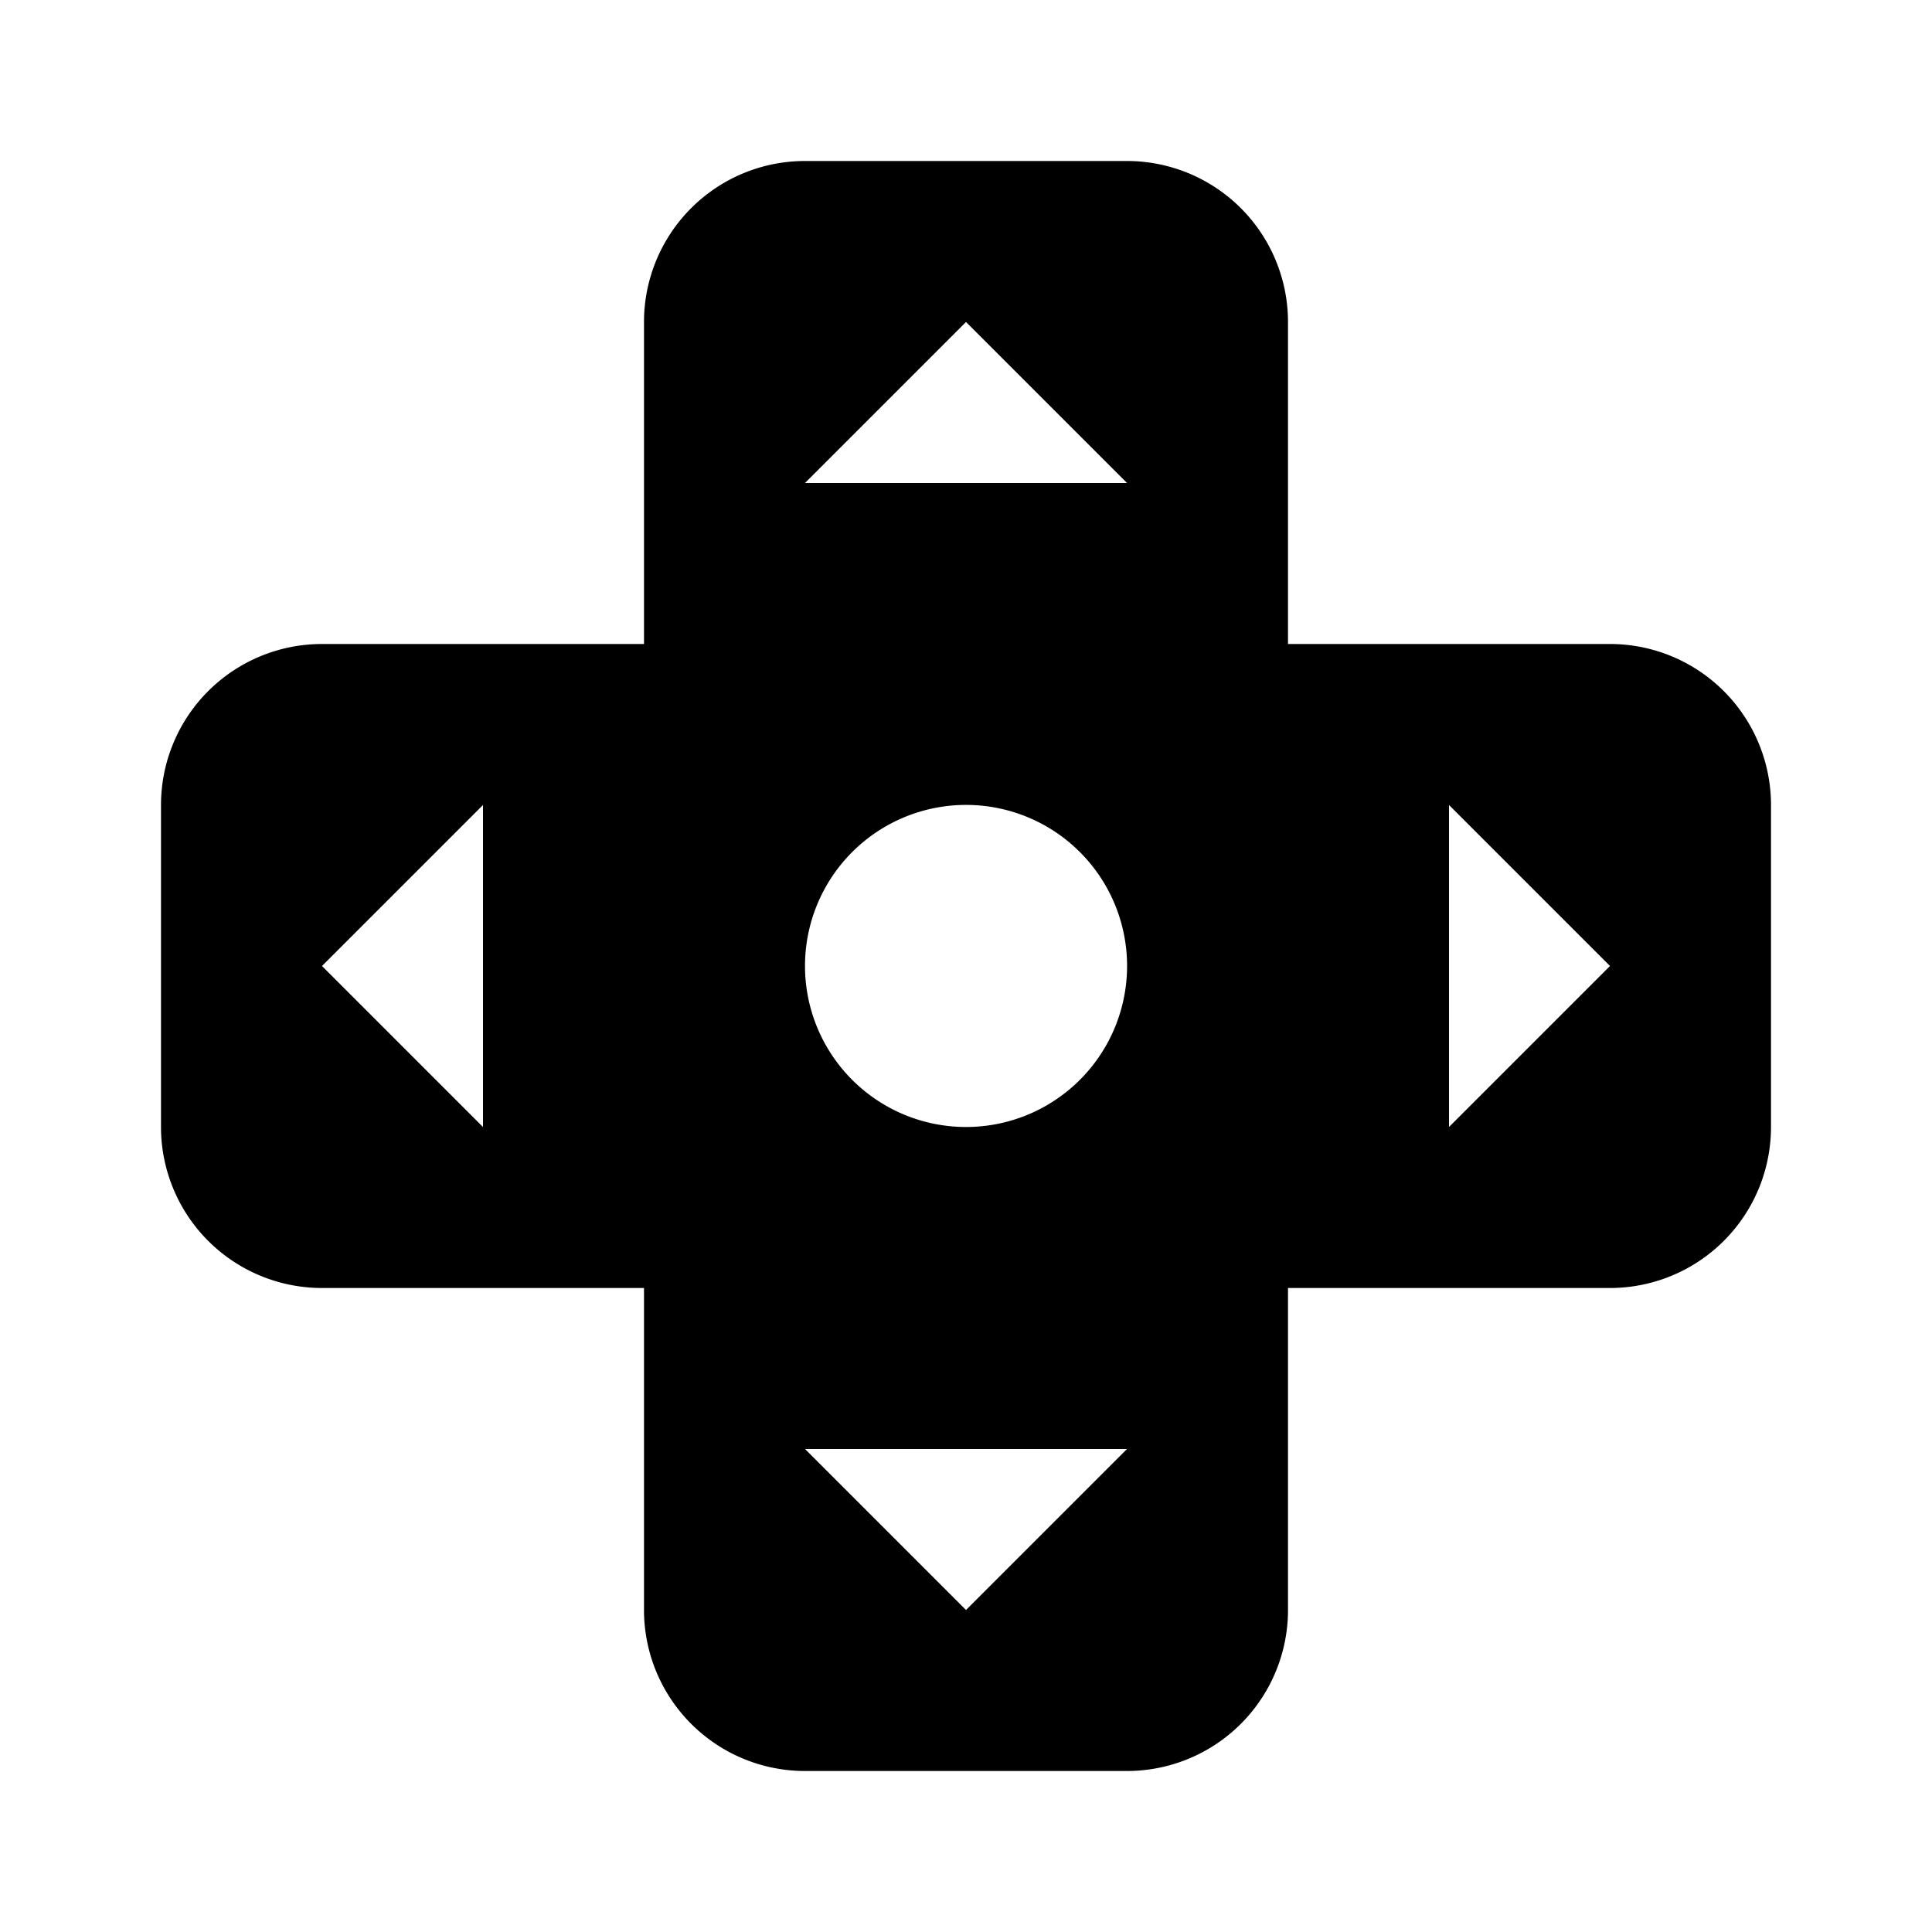 <svg xmlns="http://www.w3.org/2000/svg" width="24" height="24" viewBox="0 0 24 24"><path fill="none" d="M18 14l2-2-2-2zM6 14v-4l-2 2zm6 6l2-2h-4zM10 6h4l-2-2z"/><circle fill="none" cx="12" cy="12" r="2"/><path d="M20 8h-4V4a2 2 0 0 0-2-2h-4a2 2 0 0 0-2 2v4H4a2 2 0 0 0-2 2v4a2 2 0 0 0 2 2h4v4a2 2 0 0 0 2 2h4a2 2 0 0 0 2-2v-4h4a2 2 0 0 0 2-2v-4a2 2 0 0 0-2-2zM6 14l-2-2 2-2v4zm6 6l-2-2h4l-2 2zm0-6a2 2 0 1 1 .001-4.001A2 2 0 0 1 12 14zm-2-8l2-2 2 2h-4zm8 8v-4l2 2-2 2z"/></svg>
